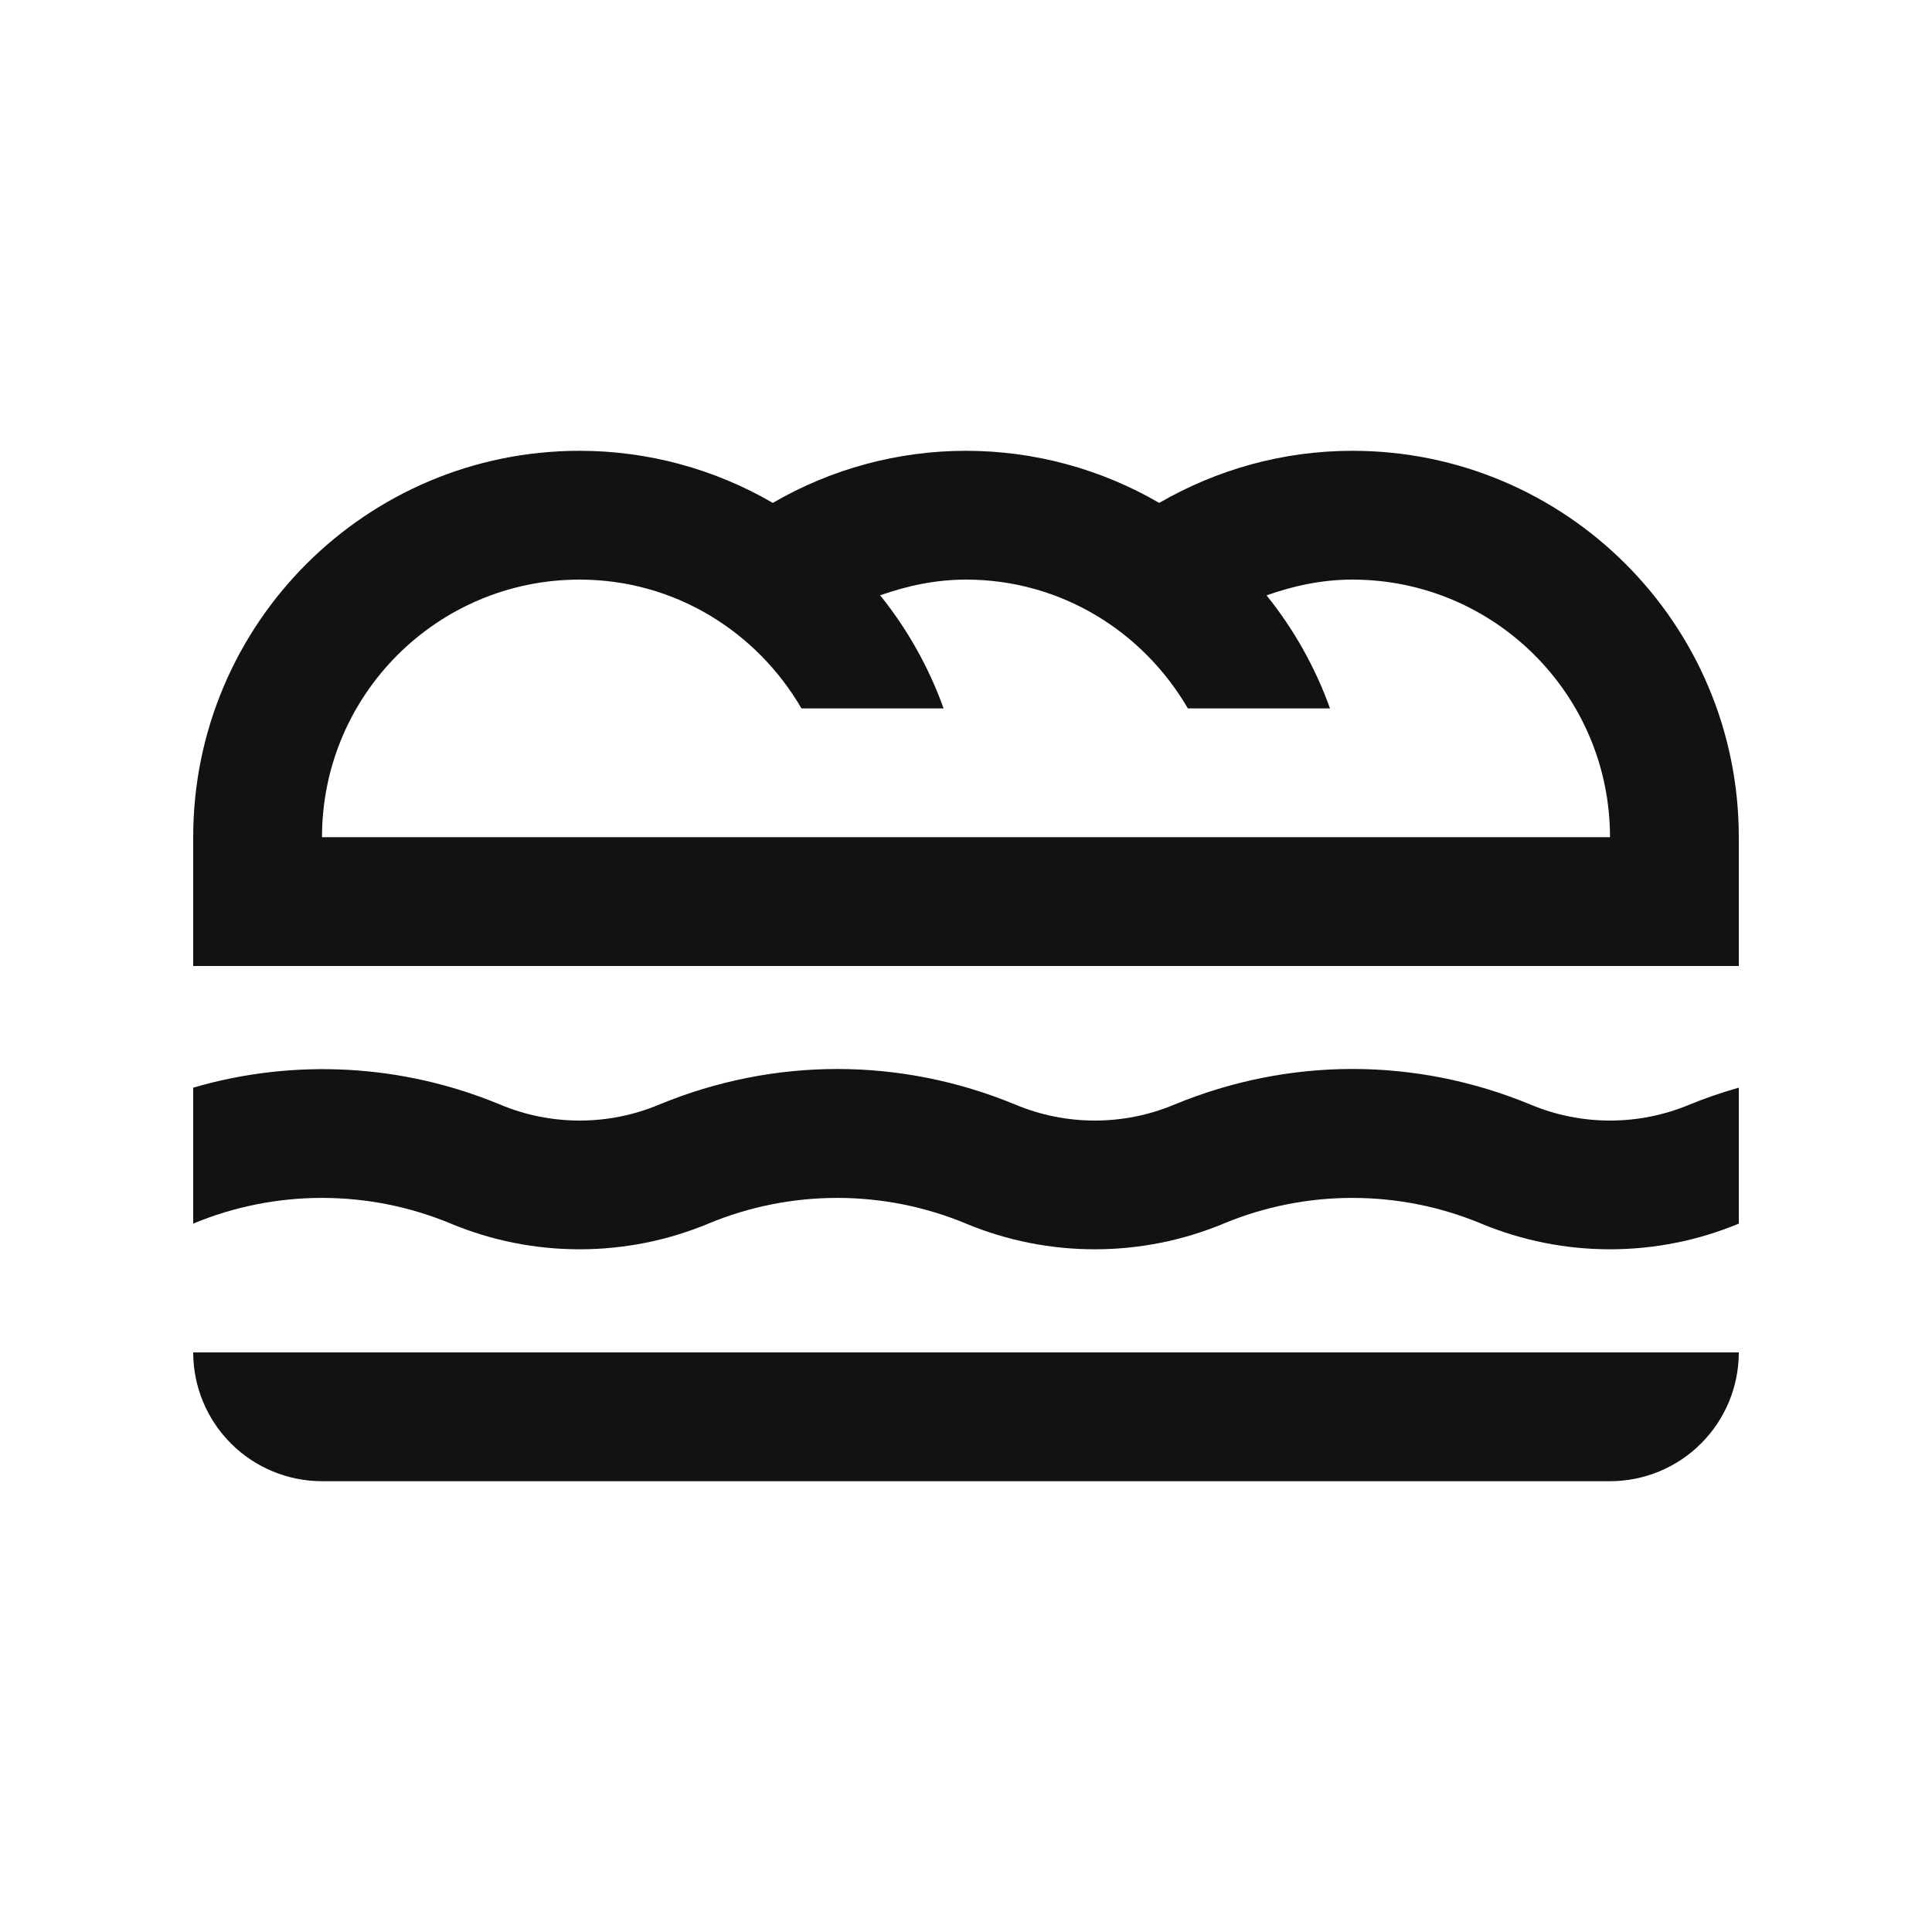 <svg width="30" height="30" viewBox="0 0 30 30" fill="none" xmlns="http://www.w3.org/2000/svg">
<g clip-path="url(#clip0_3_154)">
<path d="M27 21C27 21.263 26.948 21.523 26.848 21.765C26.747 22.008 26.6 22.229 26.414 22.414C26.229 22.6 26.008 22.747 25.765 22.848C25.523 22.948 25.263 23 25 23H5C4.47 23 3.961 22.789 3.586 22.414C3.211 22.039 3 21.53 3 21H27ZM27 16.889V19C26.366 19.264 25.686 19.399 25 19.399C24.314 19.399 23.634 19.264 23 19C22.366 18.736 21.686 18.601 21 18.601C20.314 18.601 19.634 18.736 19 19C18.366 19.264 17.686 19.399 17 19.399C16.314 19.399 15.634 19.264 15 19C14.366 18.736 13.687 18.601 13 18.601C12.314 18.601 11.634 18.736 11 19C10.366 19.264 9.687 19.399 9 19.399C8.313 19.399 7.634 19.264 7 19C6.366 18.736 5.686 18.601 5 18.601C4.314 18.601 3.634 18.736 3 19V16.889C4.572 16.43 6.254 16.523 7.766 17.152C8.157 17.316 8.577 17.4 9.001 17.4C9.425 17.4 9.844 17.316 10.235 17.152C12.02 16.415 13.984 16.415 15.766 17.152C16.157 17.316 16.576 17.4 17 17.4C17.424 17.4 17.844 17.316 18.235 17.152C20.02 16.414 21.986 16.415 23.766 17.152C24.157 17.316 24.577 17.4 25 17.4C25.424 17.4 25.844 17.316 26.235 17.152C26.486 17.049 26.742 16.963 27 16.889ZM21 7C19.906 7 18.884 7.298 18 7.809C17.089 7.279 16.054 7 15 7C13.946 7 12.911 7.279 12 7.809C11.089 7.279 10.054 7 9 7C5.687 7 3 9.686 3 13V15H27V13C27 9.686 24.313 7 21 7ZM5 13C5 10.791 6.791 9 9 9C10.477 9 11.752 9.809 12.445 11H14.652C14.424 10.364 14.091 9.77 13.667 9.244C14.086 9.096 14.53 9 15 9C16.476 9 17.752 9.809 18.445 11H20.652C20.424 10.364 20.091 9.771 19.667 9.245C20.086 9.096 20.53 9 21 9C23.208 9 25 10.791 25 13H5Z" fill="#121212"/>
</g>
<defs>
<clipPath id="clip0_3_154">
<rect width="30" height="30" fill="white"/>
</clipPath>
</defs>
</svg>
